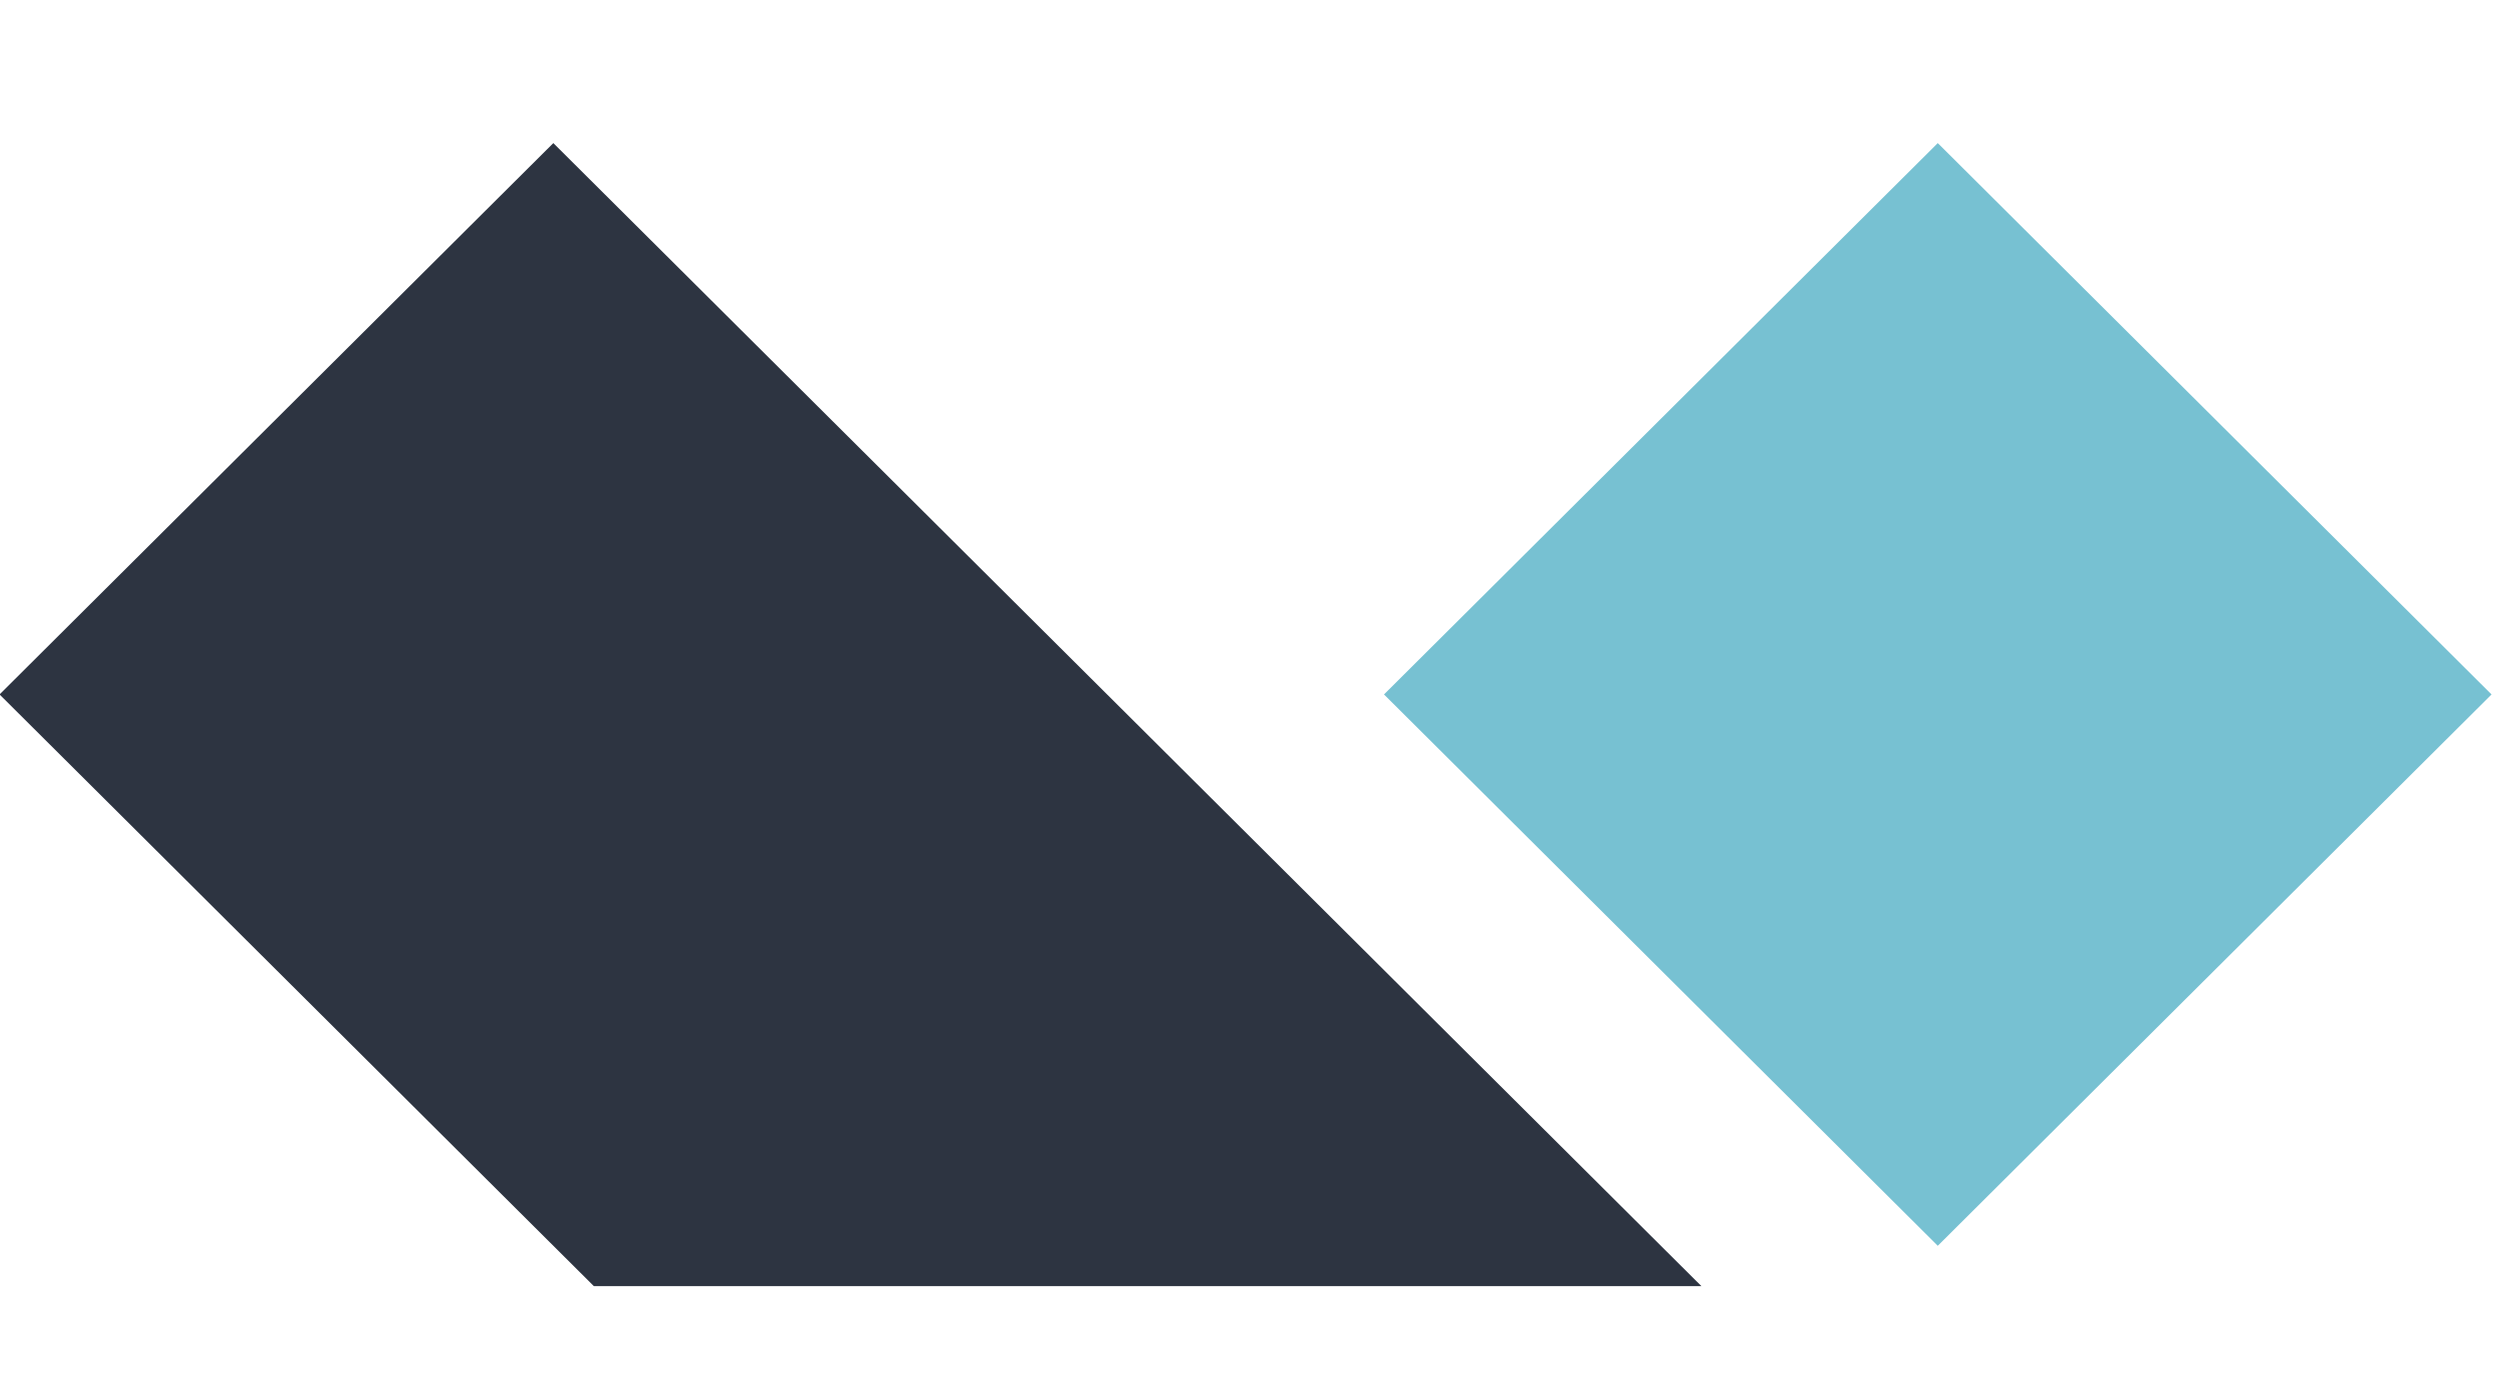 <?xml version="1.0" encoding="UTF-8"?>
<svg viewBox="10 0 180 100" version="1.1" xmlns="http://www.w3.org/2000/svg" xmlns:xlink="http://www.w3.org/1999/xlink">
    <title>alpine js</title>
    <polygon fill="#77C1D2" points="149.52 10.303 189.392 50 149.52 89.697 109.648 50"></polygon>
    <polygon fill="#2D3441" points="49.84 10.303 132.5 92.6 52.756 92.6 9.968 50"></polygon>
</svg>
